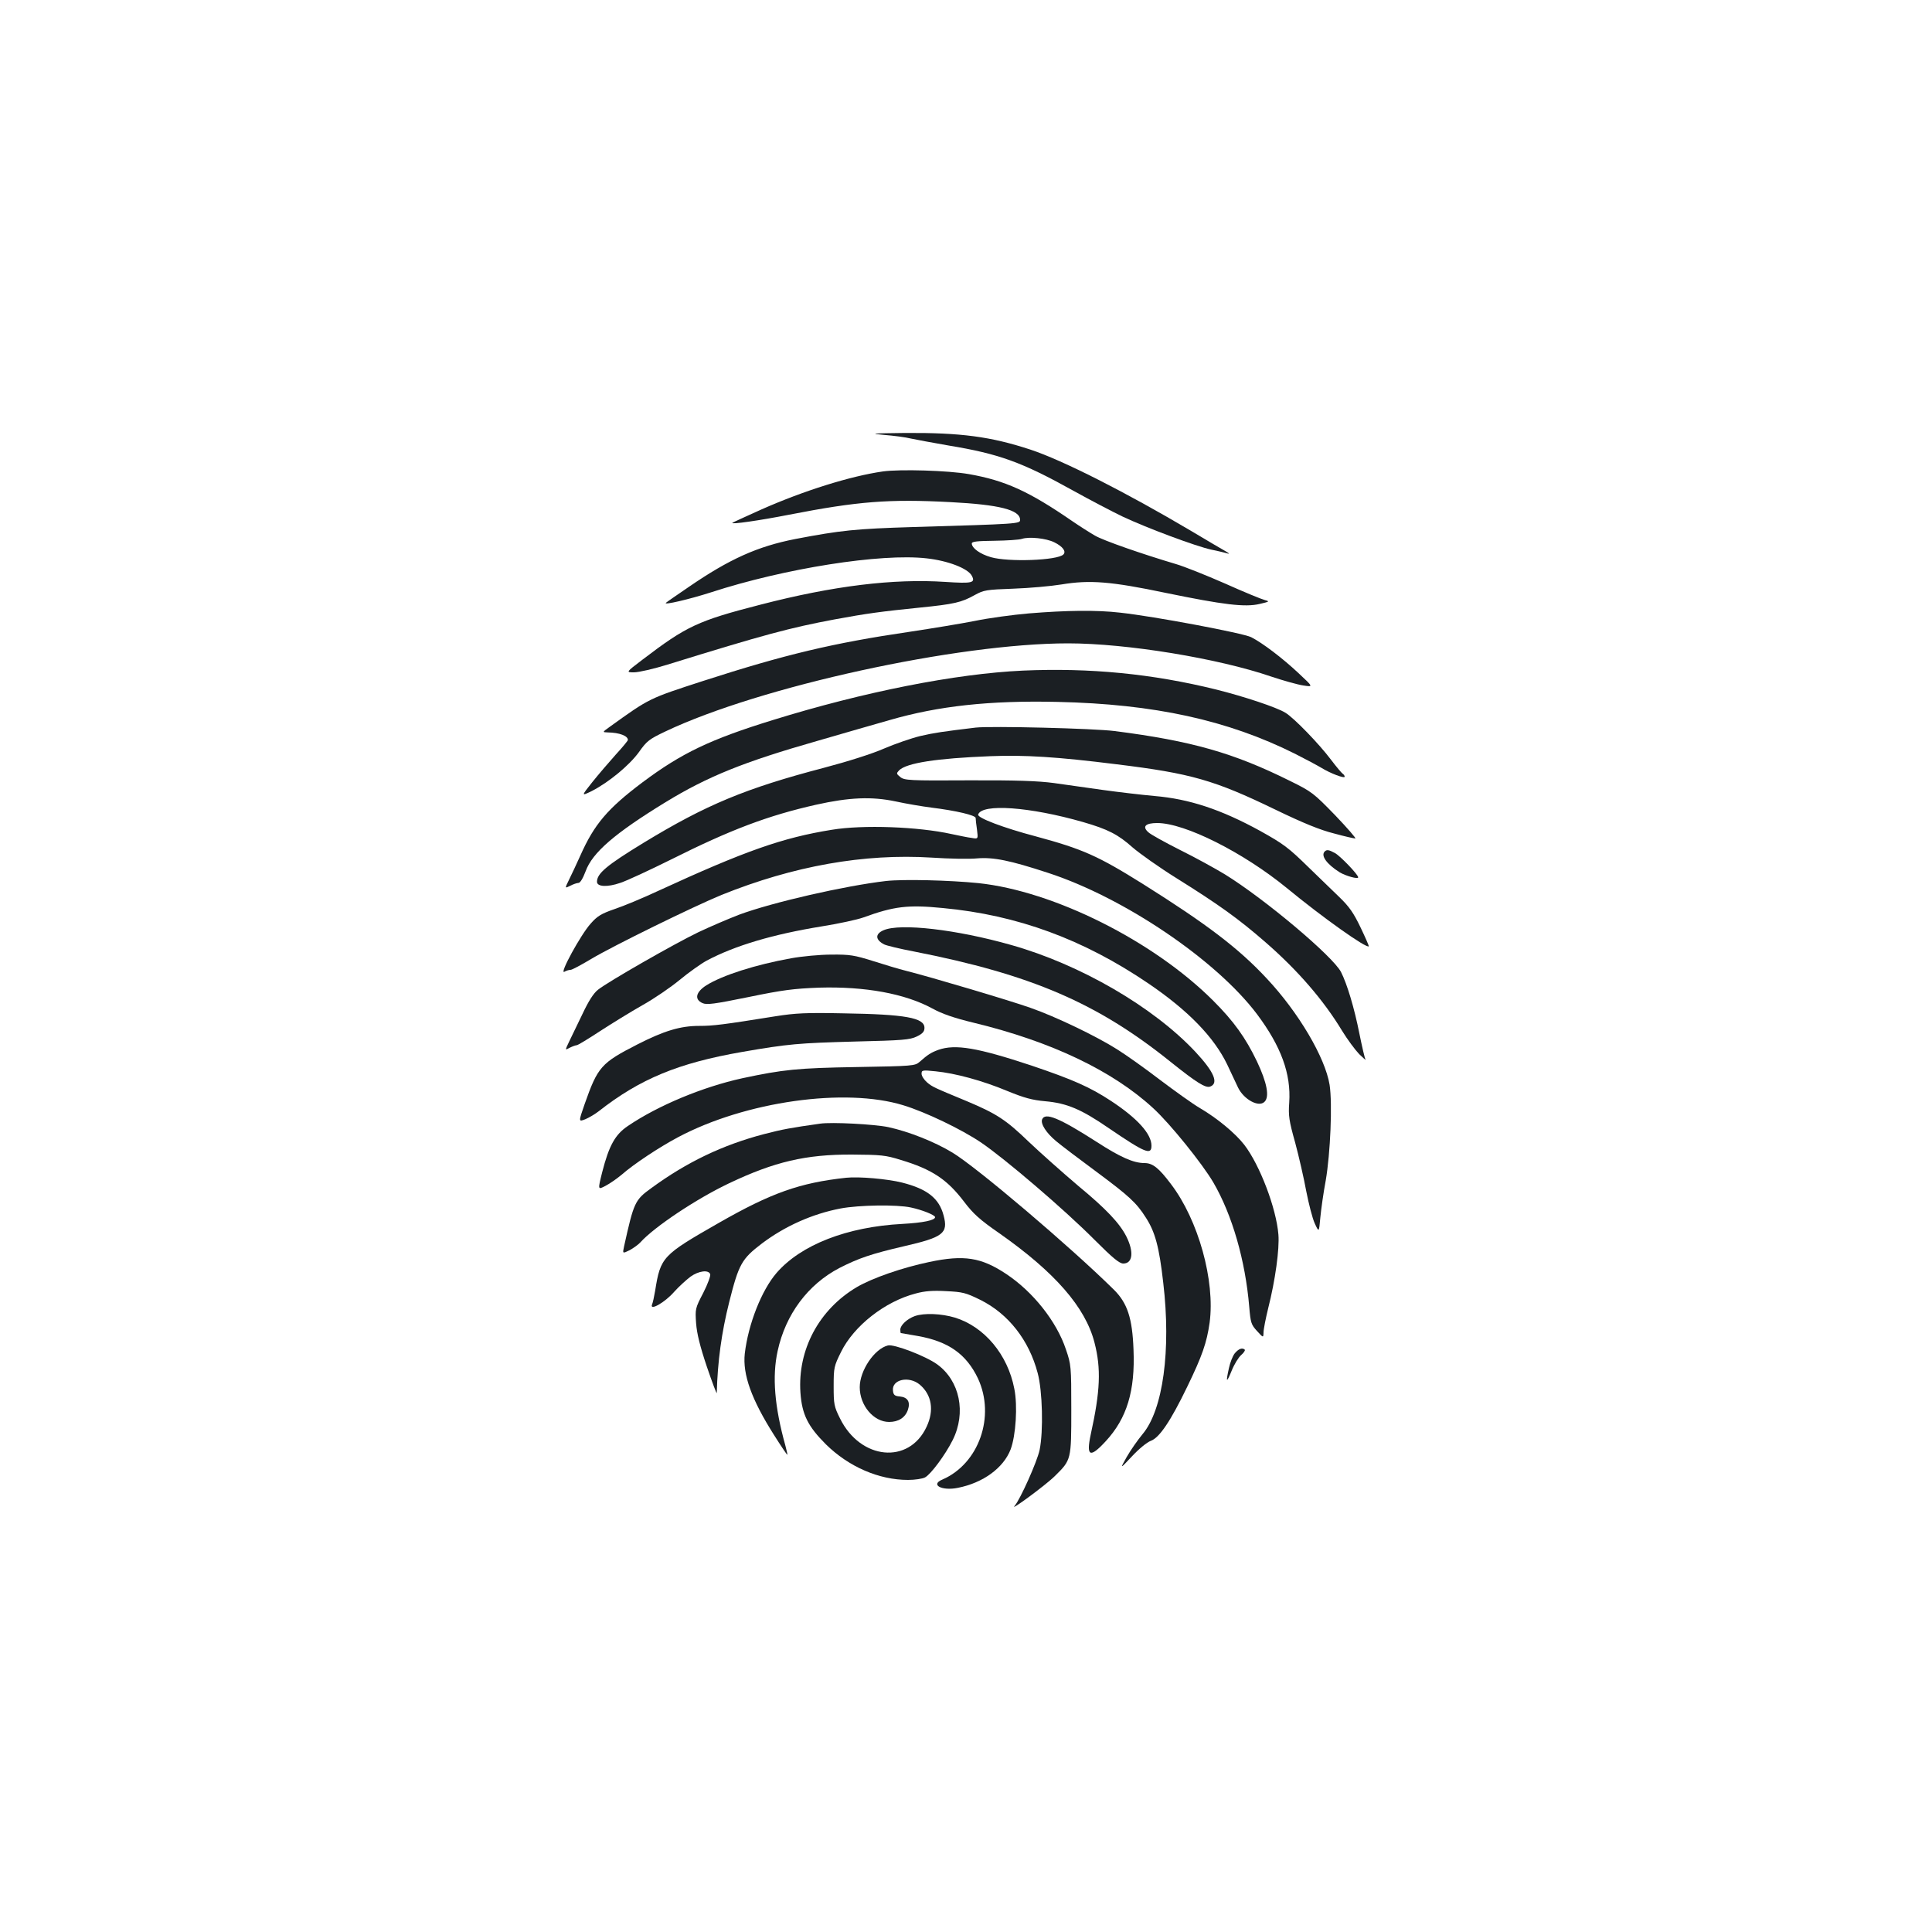 <?xml version="1.0" standalone="no"?>
<!DOCTYPE svg PUBLIC "-//W3C//DTD SVG 20010904//EN"
 "http://www.w3.org/TR/2001/REC-SVG-20010904/DTD/svg10.dtd">
<svg version="1.0" xmlns="http://www.w3.org/2000/svg"
 width="1000pt" height="1000pt" viewBox="0 0 1000 1000"
 preserveAspectRatio="xMidYMid meet">
<g transform="translate(0,1000) scale(0.1,-0.1)"
fill="#1b1f23" stroke="none">
<path d="M4575 7749 c50 -4 113 -12 140 -19 28 -6 115 -22 195 -36 261 -43
379 -86 642 -232 90 -50 207 -111 259 -136 128 -60 380 -154 459 -171 36 -7
74 -17 85 -20 11 -3 7 1 -10 11 -16 9 -100 58 -185 109 -335 198 -660 363
-827 418 -204 67 -359 88 -650 86 -170 -2 -185 -3 -108 -10z"/>
<path d="M4571 7560 c-169 -24 -411 -100 -630 -197 -80 -36 -148 -67 -150 -69
-11 -10 141 12 294 42 354 69 516 82 835 65 252 -13 360 -40 360 -92 0 -20 -9
-21 -555 -37 -297 -9 -374 -17 -609 -62 -194 -38 -340 -103 -551 -248 -60 -41
-114 -78 -118 -82 -16 -14 121 18 233 54 380 124 880 203 1116 176 110 -12
214 -52 234 -90 20 -37 2 -41 -136 -32 -269 18 -581 -20 -959 -118 -323 -83
-382 -111 -609 -284 -87 -66 -87 -66 -44 -66 24 0 102 18 173 40 500 155 635
191 865 234 167 31 243 41 440 61 180 18 217 27 285 65 47 26 60 28 200 33 83
3 195 13 250 22 145 24 254 16 540 -44 297 -61 409 -75 485 -57 51 12 53 13
27 20 -16 4 -109 42 -207 86 -98 43 -211 88 -252 100 -175 52 -377 122 -421
148 -26 15 -78 48 -116 74 -225 155 -348 211 -536 244 -108 19 -355 26 -444
14z m886 -367 c43 -21 63 -47 47 -63 -31 -31 -285 -40 -375 -14 -56 16 -99 47
-99 71 0 10 27 13 118 14 64 1 128 5 142 10 37 12 125 3 167 -18z"/>
<path d="M5325 6825 c-82 -7 -208 -24 -280 -39 -71 -14 -223 -39 -336 -56
-395 -58 -644 -117 -1071 -255 -280 -91 -275 -88 -482 -237 -39 -28 -39 -28
-10 -29 61 -1 104 -18 104 -39 0 -4 -28 -38 -63 -76 -34 -38 -89 -102 -121
-142 -58 -73 -58 -73 -4 -47 88 45 195 133 245 202 41 58 53 67 137 107 490
233 1512 456 2085 456 303 0 778 -78 1051 -172 63 -21 138 -42 166 -46 52 -8
52 -8 -24 63 -83 78 -187 157 -246 187 -42 21 -502 108 -679 127 -120 14 -278
12 -472 -4z"/>
<path d="M5295 6529 c-349 -16 -824 -110 -1295 -256 -324 -100 -472 -171 -674
-322 -181 -136 -250 -217 -322 -379 -19 -42 -45 -98 -58 -124 -23 -47 -23 -47
5 -33 15 8 35 15 43 15 9 0 23 23 37 60 35 97 151 197 414 358 218 133 403
208 785 317 140 41 309 89 375 108 252 73 517 102 868 94 501 -11 881 -94
1231 -269 55 -28 115 -60 135 -72 47 -29 121 -57 121 -46 0 5 -5 12 -10 15 -6
4 -33 36 -61 73 -60 80 -191 216 -236 243 -45 28 -214 84 -358 120 -332 82
-654 113 -1000 98z"/>
<path d="M5050 6234 c-166 -20 -216 -27 -288 -44 -45 -11 -129 -40 -185 -64
-61 -27 -187 -67 -312 -100 -405 -106 -610 -191 -935 -389 -190 -116 -240
-158 -240 -201 0 -26 53 -29 120 -6 34 11 152 66 263 121 309 155 503 228 752
284 171 38 286 43 410 17 55 -12 138 -26 185 -32 130 -16 230 -40 230 -54 0
-7 3 -35 7 -61 6 -48 6 -48 -28 -42 -19 2 -65 12 -104 20 -171 38 -458 49
-620 22 -255 -41 -448 -109 -900 -317 -77 -36 -178 -78 -223 -93 -70 -24 -91
-37 -125 -76 -50 -55 -164 -263 -136 -249 10 6 24 10 32 10 8 0 56 26 108 57
110 66 530 272 674 331 372 150 738 215 1088 193 90 -6 195 -8 234 -4 85 7
170 -10 368 -75 393 -128 870 -451 1081 -731 125 -167 177 -309 167 -458 -5
-68 -1 -94 31 -208 19 -71 45 -184 57 -250 13 -66 32 -141 44 -167 22 -48 22
-48 29 30 4 42 16 129 28 192 24 140 35 397 20 495 -23 141 -160 374 -325 550
-146 157 -311 282 -642 490 -232 145 -310 180 -554 246 -167 44 -304 96 -298
113 19 58 268 40 543 -39 128 -37 181 -64 256 -131 37 -32 140 -105 230 -161
216 -135 318 -208 457 -329 168 -146 302 -301 398 -460 27 -44 67 -98 88 -120
22 -21 36 -34 33 -28 -4 5 -18 66 -32 135 -26 131 -63 255 -95 318 -42 81
-393 377 -602 506 -48 29 -151 86 -230 125 -79 40 -154 81 -166 93 -32 29 -14
47 47 47 143 0 445 -152 670 -336 187 -154 414 -315 425 -302 1 2 -18 46 -43
98 -36 75 -58 107 -111 158 -36 35 -106 103 -156 151 -107 105 -132 123 -252
190 -202 111 -368 166 -548 181 -66 6 -185 20 -265 31 -80 11 -194 27 -255 36
-82 11 -195 15 -441 14 -308 -2 -333 0 -354 17 -21 17 -21 19 -6 35 39 38 193
62 472 73 177 7 343 -3 654 -42 385 -47 506 -82 820 -234 147 -71 233 -106
305 -124 54 -15 104 -26 110 -26 6 0 -41 54 -104 120 -112 115 -120 122 -236
179 -290 144 -507 206 -905 257 -109 14 -641 27 -720 18z"/>
<path d="M6857 5593 c-22 -21 9 -65 77 -108 32 -19 96 -37 96 -26 0 14 -94
112 -121 126 -31 17 -42 18 -52 8z"/>
<path d="M4586 5440 c-214 -25 -587 -110 -762 -175 -54 -21 -148 -61 -209 -90
-125 -60 -469 -257 -520 -298 -23 -18 -49 -59 -80 -125 -26 -53 -57 -118 -69
-143 -22 -46 -22 -46 3 -32 14 7 31 13 36 13 6 0 60 33 121 73 60 39 159 100
219 134 61 34 147 93 193 131 46 38 109 83 140 100 147 78 343 136 595 177 88
14 184 35 215 46 159 58 231 67 412 49 386 -36 728 -162 1065 -391 206 -140
339 -278 407 -419 22 -47 47 -100 56 -119 30 -62 107 -104 137 -74 27 26 13
99 -39 209 -59 123 -120 208 -226 314 -310 310 -826 568 -1216 609 -148 15
-388 21 -478 11z"/>
<path d="M4573 5185 c-44 -19 -43 -49 3 -73 11 -6 81 -23 155 -37 607 -119
950 -267 1329 -572 134 -107 180 -136 204 -127 45 17 20 76 -76 179 -218 233
-596 453 -955 554 -282 80 -574 114 -660 76z"/>
<path d="M4095 5040 c-184 -33 -356 -88 -439 -140 -55 -35 -63 -73 -20 -92 22
-10 60 -5 237 31 179 37 236 44 367 49 237 7 445 -31 586 -108 51 -28 112 -49
215 -74 401 -97 719 -249 929 -443 88 -81 253 -286 310 -383 98 -168 166 -405
186 -644 7 -83 10 -92 40 -125 33 -36 33 -36 34 -8 0 16 11 72 24 125 37 146
59 307 53 382 -11 136 -96 360 -177 465 -46 59 -138 136 -230 190 -36 21 -128
87 -205 145 -77 59 -178 131 -225 160 -108 68 -316 168 -445 213 -100 36 -521
161 -645 192 -36 9 -113 32 -172 51 -96 30 -119 34 -215 33 -60 0 -153 -9
-208 -19z"/>
<path d="M4015 4740 c-274 -44 -324 -50 -396 -50 -97 0 -181 -25 -320 -96
-188 -96 -205 -116 -273 -309 -32 -92 -32 -92 4 -78 19 8 51 27 70 42 213 167
412 249 740 306 241 42 294 46 585 54 249 6 284 9 320 26 31 15 40 26 40 45 0
52 -98 70 -420 75 -193 4 -249 1 -350 -15z"/>
<path d="M4857 4566 c-38 -14 -54 -24 -97 -62 -24 -21 -34 -22 -325 -27 -307
-5 -382 -13 -593 -58 -205 -45 -436 -141 -592 -247 -66 -44 -98 -102 -133
-239 -23 -92 -23 -92 17 -71 23 12 60 38 84 58 60 53 192 141 292 194 348 185
865 258 1166 165 115 -35 300 -124 401 -192 124 -84 432 -347 589 -505 93 -93
128 -122 148 -122 49 0 56 60 16 140 -35 69 -105 143 -249 262 -80 68 -195
170 -256 228 -119 115 -168 146 -320 210 -171 71 -179 74 -207 98 -15 13 -28
33 -28 44 0 19 4 20 72 13 102 -10 243 -48 372 -102 88 -36 129 -47 196 -53
112 -10 186 -41 327 -138 191 -130 223 -143 223 -92 0 61 -73 142 -210 232
-108 71 -196 110 -412 183 -278 92 -393 112 -481 81z"/>
<path d="M5394 4206 c-9 -23 22 -71 73 -113 26 -22 120 -93 208 -158 167 -124
207 -160 255 -236 49 -75 70 -153 91 -339 41 -348 -1 -657 -107 -783 -25 -30
-62 -83 -82 -118 -36 -64 -36 -64 27 3 35 38 78 73 97 80 45 16 103 102 190
282 76 157 100 225 115 330 29 216 -58 531 -200 717 -63 84 -95 109 -137 109
-57 0 -125 30 -250 111 -192 123 -265 153 -280 115z"/>
<path d="M4245 4184 c-149 -21 -194 -29 -290 -54 -214 -56 -400 -145 -583
-279 -86 -62 -91 -73 -142 -303 -8 -37 -8 -37 29 -19 20 11 45 29 56 41 71 79
289 225 460 306 234 111 396 149 635 148 149 -1 174 -3 253 -28 160 -48 239
-100 327 -216 48 -63 81 -93 182 -163 288 -202 446 -383 493 -566 35 -135 30
-251 -19 -474 -25 -116 -5 -126 77 -37 110 119 153 261 144 475 -6 163 -32
241 -102 310 -227 224 -709 633 -835 709 -92 56 -226 109 -332 132 -71 15
-293 27 -353 18z"/>
<path d="M4380 3904 c-241 -26 -389 -79 -660 -234 -292 -167 -301 -176 -329
-351 -5 -30 -12 -62 -16 -71 -14 -35 66 10 114 65 25 28 64 63 85 79 42 30 93
37 102 13 3 -8 -13 -52 -36 -97 -42 -80 -42 -84 -37 -157 4 -54 20 -119 56
-226 28 -82 51 -143 51 -135 4 162 25 314 64 469 50 199 65 225 170 305 118
89 260 153 407 181 96 18 291 21 364 5 57 -12 125 -39 125 -50 0 -16 -61 -29
-170 -35 -286 -15 -524 -108 -650 -253 -78 -90 -147 -265 -165 -418 -12 -108
35 -238 151 -421 36 -57 67 -103 69 -103 2 0 -3 21 -10 48 -56 201 -69 357
-40 489 41 190 157 345 320 430 100 51 165 73 332 112 205 47 232 67 207 160
-23 88 -84 137 -215 170 -75 19 -224 32 -289 25z"/>
<path d="M4810 3468 c-139 -29 -295 -83 -375 -130 -196 -116 -307 -324 -292
-546 8 -114 39 -175 132 -268 118 -116 274 -184 425 -184 36 0 75 6 88 13 30
16 105 117 143 193 71 142 37 307 -80 392 -59 43 -224 106 -255 98 -70 -17
-146 -130 -146 -216 0 -95 72 -180 152 -180 48 0 83 22 97 62 14 41 0 66 -42
70 -26 2 -33 8 -35 30 -7 58 83 78 139 31 62 -53 75 -133 35 -218 -91 -196
-342 -172 -448 43 -31 62 -33 74 -33 167 0 97 2 104 38 177 67 136 228 262
387 303 47 13 90 16 158 12 84 -4 101 -8 176 -45 145 -72 252 -208 297 -379
25 -92 30 -301 10 -398 -13 -61 -100 -255 -129 -289 -31 -34 162 108 209 155
84 83 84 83 84 344 0 224 -1 232 -28 311 -48 144 -170 298 -309 390 -129 86
-219 100 -398 62z"/>
<path d="M4735 3188 c-39 -14 -75 -47 -75 -70 0 -10 1 -18 3 -18 1 0 40 -7 87
-15 159 -28 252 -94 312 -220 91 -196 5 -441 -184 -523 -65 -27 -3 -60 80 -43
131 26 236 103 273 199 27 72 37 226 19 314 -34 177 -155 321 -307 368 -70 21
-159 25 -208 8z"/>
<path d="M6391 2995 c-11 -14 -24 -48 -30 -76 -17 -76 -13 -80 14 -14 13 33
36 70 49 81 14 12 22 25 19 28 -13 12 -32 5 -52 -19z"/>
</g>
</svg>
